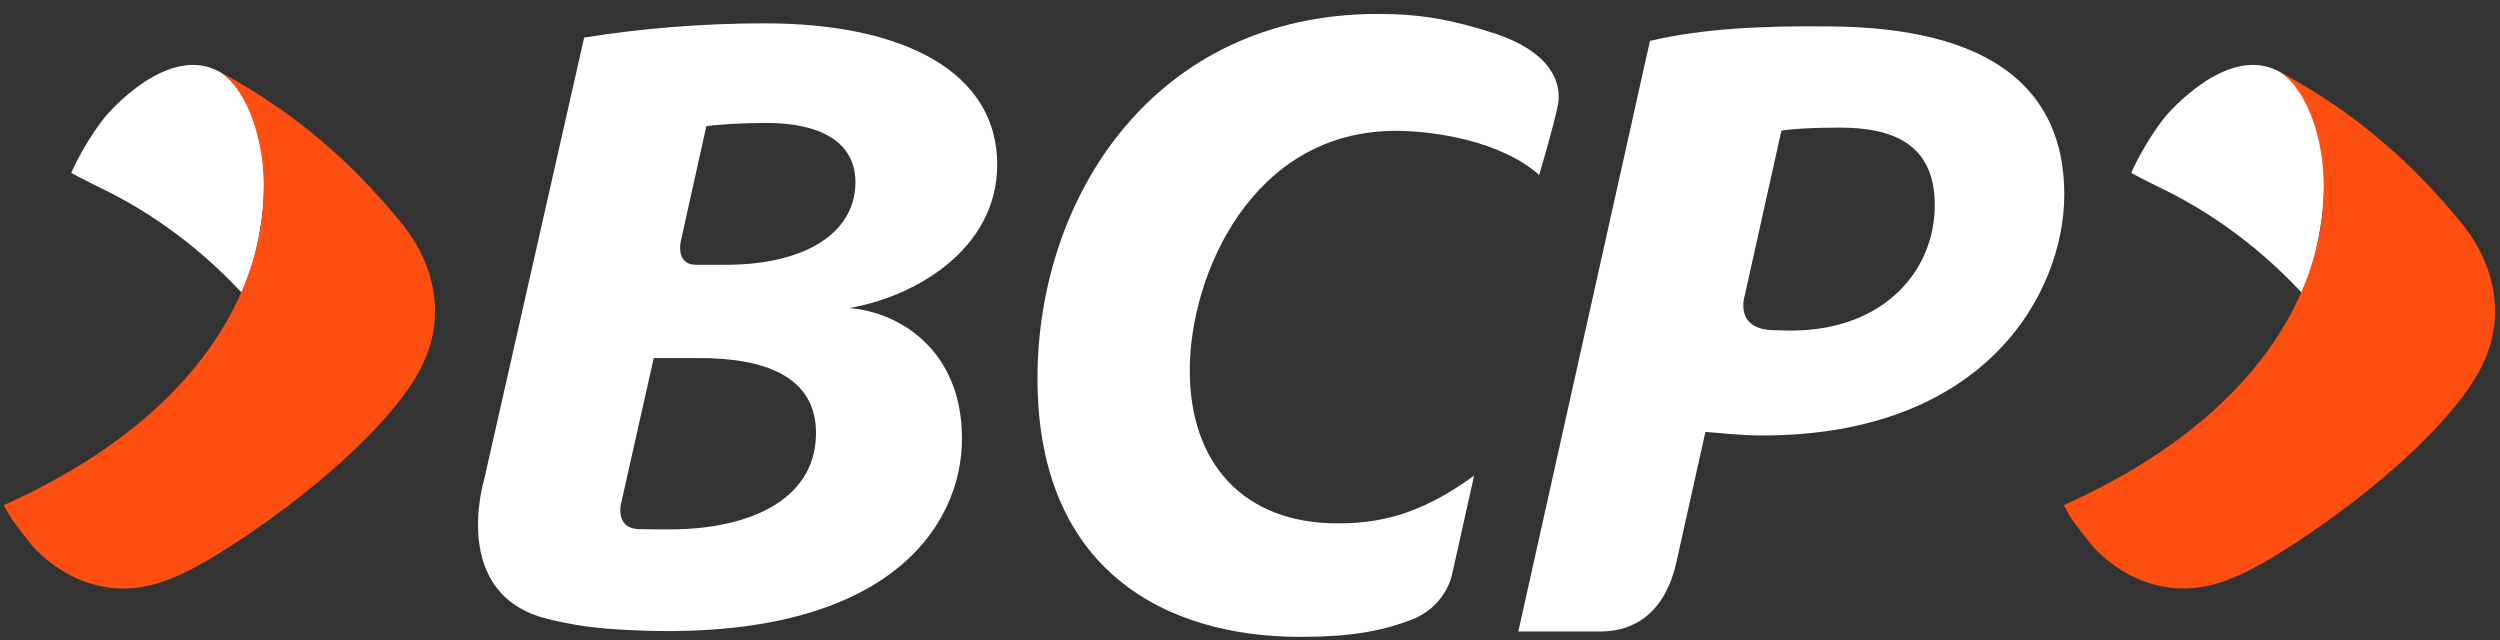 <?xml version="1.0" encoding="UTF-8" standalone="no"?>
<svg width="121px" height="31px" viewBox="0 0 121 31" version="1.1" xmlns="http://www.w3.org/2000/svg" xmlns:xlink="http://www.w3.org/1999/xlink">
    <rect x="0" y="0" width="121" height="31" fill="#333333" stroke="none"/>
    <!-- Generator: Sketch 45.1 (43504) - http://www.bohemiancoding.com/sketch -->
    <title>img/logo-bgdark</title>
    <desc>Created with Sketch.</desc>
    <defs></defs>
    <g id="Credito_Leads" stroke="none" stroke-width="1" fill="none" fill-rule="evenodd">
        <g id="02.Autenticacion" transform="translate(-112, -23)">
            <g id="img/logo-bgdark" transform="translate(111, 23.375)">
                <path d="M31.044,24.063 L32.642,16.955 L34.845,16.955 C37.968,16.955 40.562,17.82 40.493,20.69 C40.417,23.927 37.086,25.246 33.447,25.246 C32.876,25.246 32.333,25.246 31.822,25.229 C30.814,25.139 31.044,24.063 31.044,24.063 L31.044,24.063 Z M47.56,20.848 C47.56,16.579 44.538,14.717 42.088,14.535 C45.178,14.023 49.265,11.756 49.265,7.587 C49.265,3.134 44.779,0.754 38.01,0.754 C34.935,0.754 31.942,1.014 29.273,1.444 L24.421,22.885 C24.421,22.885 22.746,28.426 27.513,29.582 C28.85,29.906 29.761,30.028 31.245,30.11 C43.901,30.808 47.56,25.142 47.56,20.848 L47.56,20.848 Z M35.186,5.734 C35.701,5.654 36.927,5.574 38.097,5.574 C40.652,5.574 42.452,6.468 42.402,8.528 C42.336,11.024 39.793,12.441 36.121,12.441 L34.693,12.441 C33.656,12.441 33.96,11.258 33.96,11.258 L35.186,5.734 Z" id="Fill-14" fill="#FFFFFF"></path>
                <path d="M78.506,30.187 C79.534,30.187 81.473,29.786 82.134,26.847 C82.658,24.505 83.543,20.529 83.543,20.529 C84.232,20.575 85.187,20.701 86.297,20.701 C97.142,20.701 100.911,13.757 100.911,9.038 C100.911,3.888 97.318,0.933 89.478,0.903 C86.267,0.875 83.493,0.995 80.858,1.603 L74.487,30.187 L78.506,30.187 Z M87.222,5.942 C87.781,5.861 88.745,5.801 90.032,5.801 C92.549,5.801 94.643,6.541 94.643,9.559 C94.643,12.628 92.3,15.589 87.744,15.625 C87.443,15.625 87.169,15.616 86.917,15.606 C84.878,15.606 85.449,13.912 85.449,13.912 L87.222,5.942 Z" id="Fill-15" fill="#FFFFFF"></path>
                <path d="M58.584,17.558 C58.584,12.905 61.613,5.958 68.556,5.958 C70.367,5.958 73.625,6.428 75.497,8.094 C75.497,8.094 76.196,5.726 76.397,4.742 C76.595,3.78 76.234,2.174 73.26,1.218 C71.331,0.599 69.826,0.299 67.695,0.299 C56.837,0.299 51.214,9.191 51.214,17.941 C51.214,27.293 57.489,30.449 63.923,30.449 C66.23,30.449 67.755,30.203 69.2,29.663 C70.976,29.044 71.275,27.45 71.275,27.45 L72.346,22.644 C69.61,24.645 67.58,24.956 65.725,24.956 C61.214,24.956 58.584,22.07 58.584,17.558" id="Fill-16" fill="#FFFFFF"></path>
                <path d="M12.726,13.823 C14.408,9.738 14.133,4.214 11.45,3.011 C8.994,1.861 6.2,5.134 6.07,5.302 C6.07,5.302 5.147,6.424 4.447,7.995 C4.928,8.257 5.848,8.711 5.848,8.711 C7.739,9.616 10.298,11.2 12.726,13.823" id="Fill-17" fill="#FFFFFF"></path>
                <path d="M20.628,10.679 C20.848,10.974 23.442,14.193 21.052,18.001 C18.437,22.164 11.297,26.915 9.274,27.627 C5.342,29.267 2.678,26.225 2.452,25.905 C1.718,24.963 1.539,24.764 1.184,24.076 C17.216,16.855 14.488,4.431 11.452,3.011 C12.427,3.501 14.729,4.818 16.805,6.662 C18.877,8.412 20.667,10.709 20.628,10.679" id="Fill-18" fill="#FD4F11"></path>
                <path d="M112.43,13.823 C114.111,9.738 113.837,4.214 111.154,3.011 C108.698,1.861 105.904,5.134 105.774,5.302 C105.774,5.302 104.851,6.424 104.151,7.995 C104.631,8.257 105.552,8.711 105.552,8.711 C107.443,9.616 110.002,11.2 112.43,13.823" id="Fill-19" fill="#FFFFFF"></path>
                <path d="M120.332,10.679 C120.55,10.974 123.146,14.193 120.756,18.001 C118.141,22.164 111.001,26.915 108.978,27.627 C105.045,29.267 102.382,26.225 102.156,25.905 C101.421,24.963 101.242,24.764 100.888,24.076 C116.92,16.855 114.192,4.431 111.154,3.011 C112.13,3.501 114.431,4.818 116.507,6.662 C118.58,8.412 120.371,10.709 120.332,10.679" id="Fill-20" fill="#FD4F11"></path>
            </g>
        </g>
    </g>
</svg>